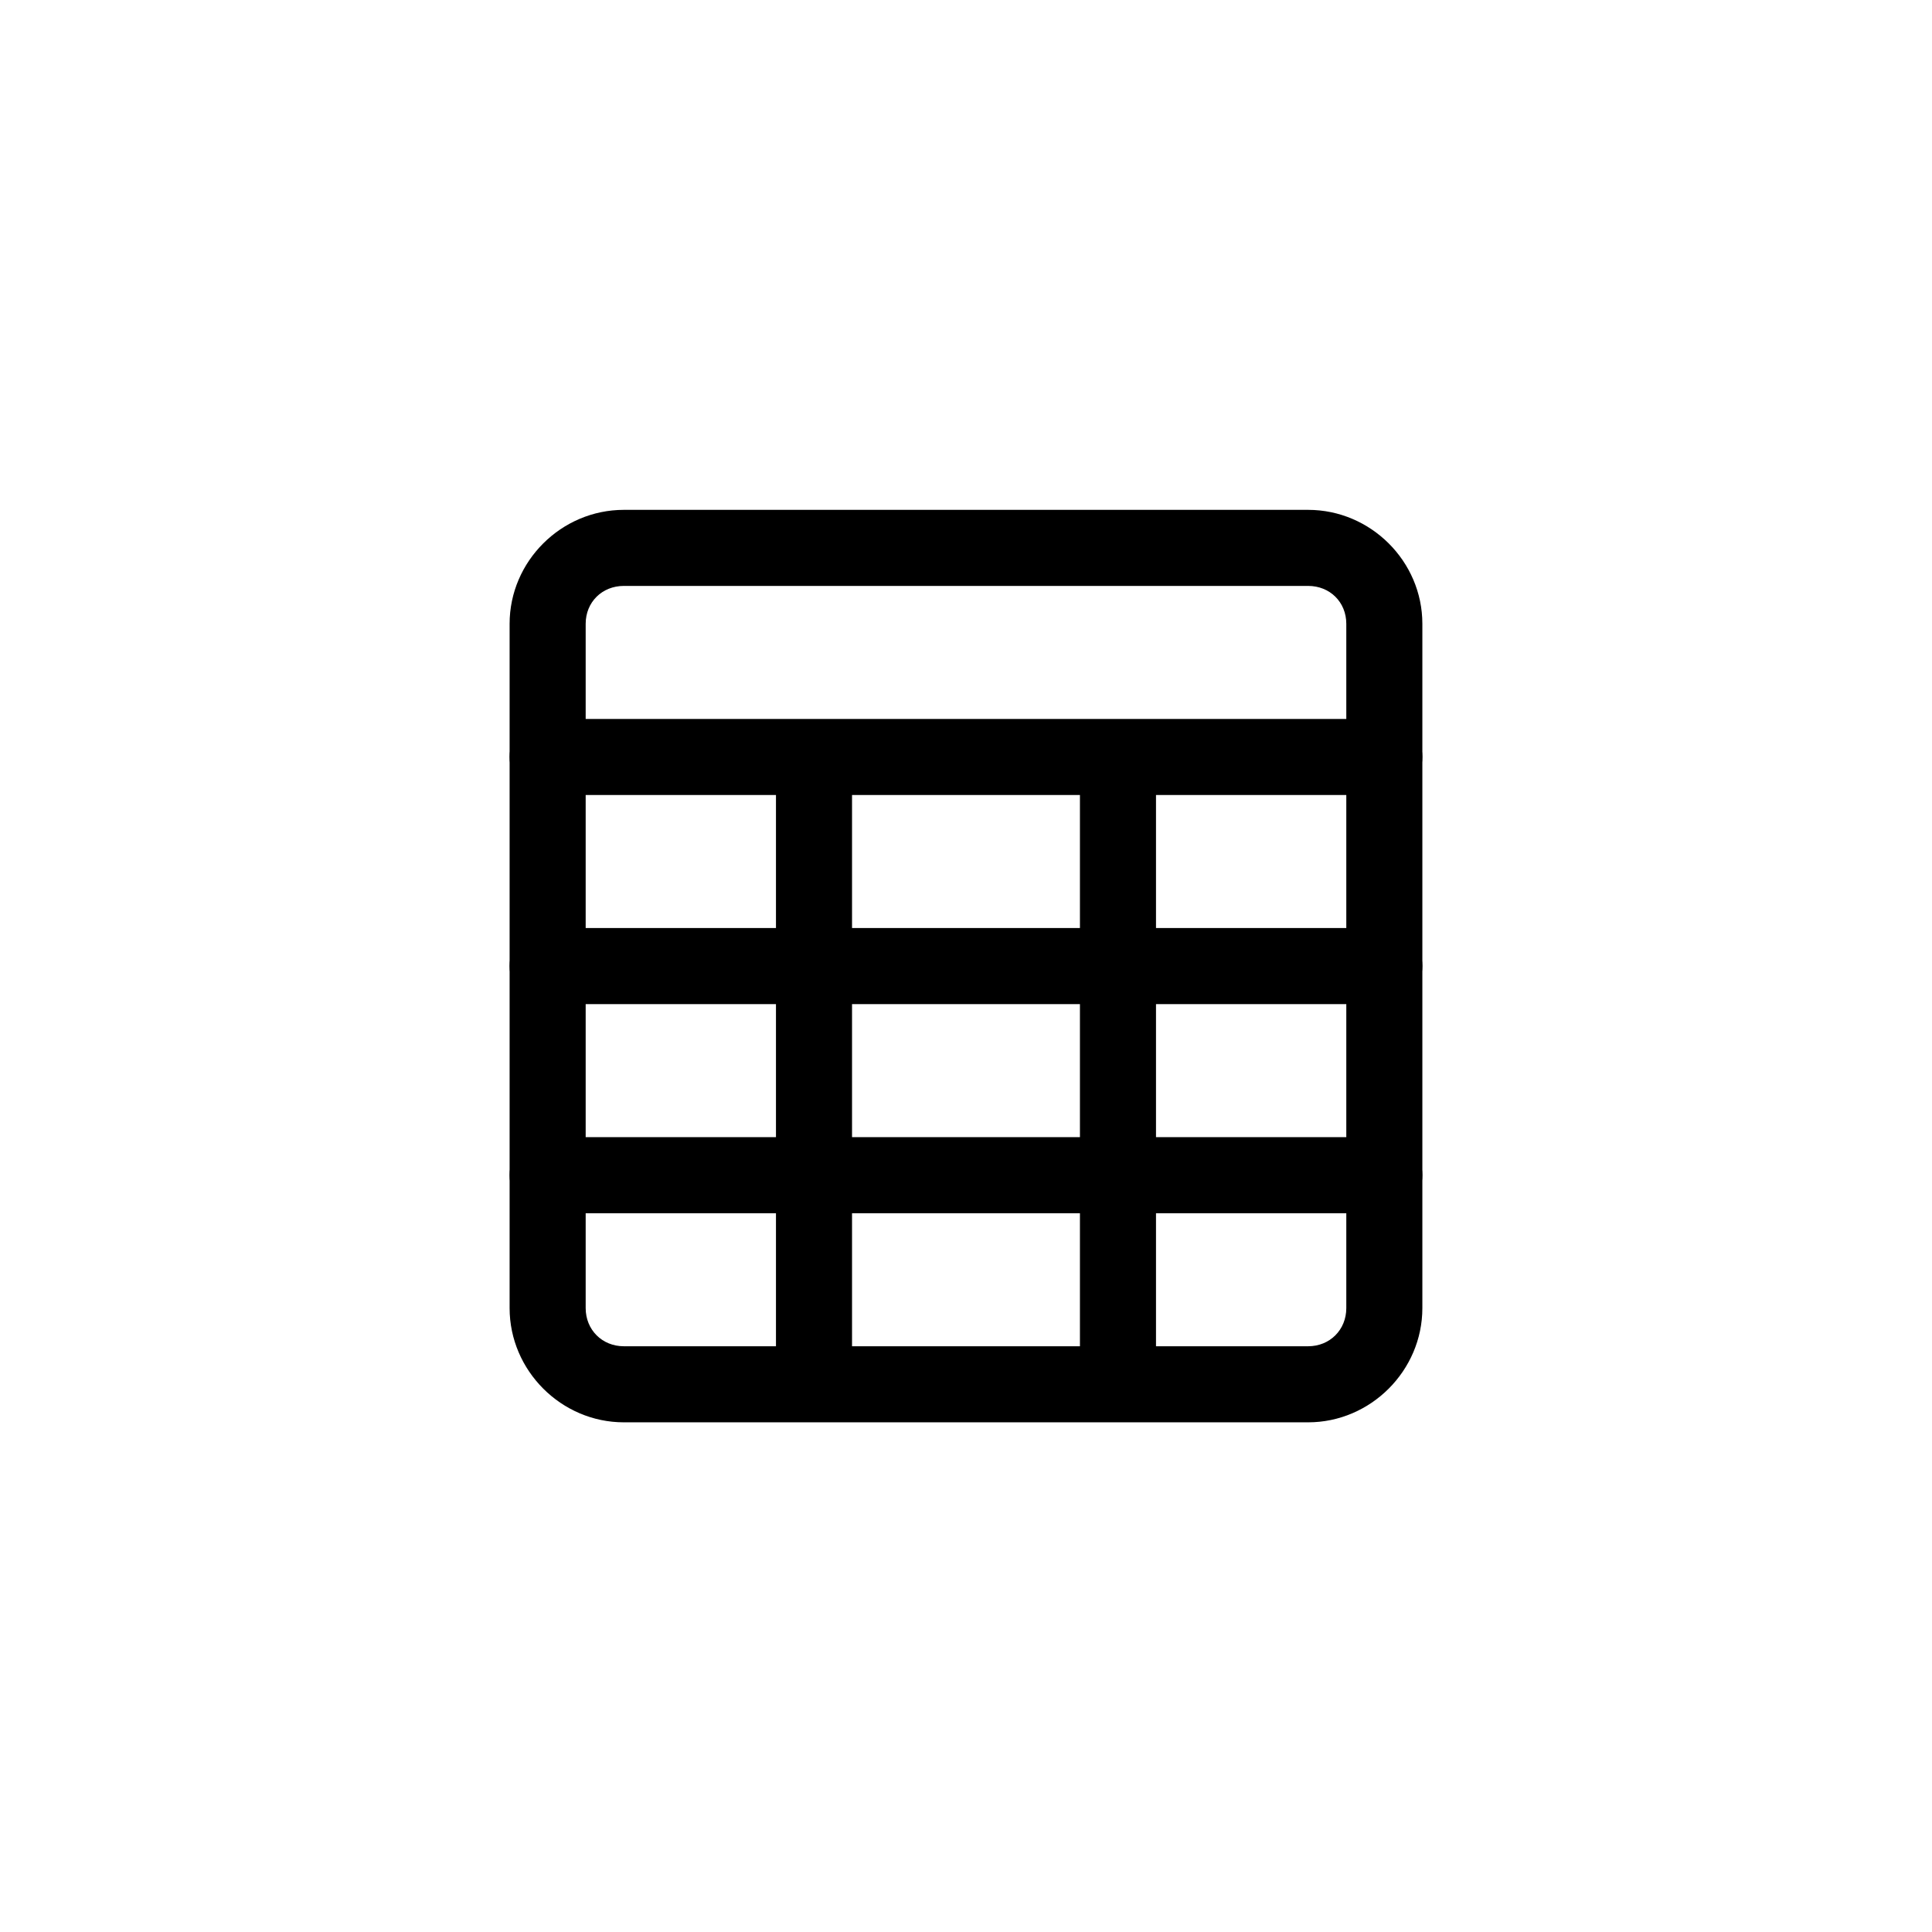 <?xml version="1.0" encoding="UTF-8"?>
<svg width="1200pt" height="1200pt" version="1.1" viewBox="0 0 1200 1200" xmlns="http://www.w3.org/2000/svg">
 <path d="m340.24 576.43c-6.266-0.027-12.281 2.441-16.73 6.856-4.445 4.414-6.957 10.414-6.977 16.68-0.027 6.293 2.465 12.34 6.914 16.789 4.453 4.453 10.5 6.941 16.793 6.918h519.51c6.297 0.023 12.34-2.465 16.793-6.918 4.449-4.449 6.941-10.496 6.914-16.789-0.02-6.266-2.531-12.266-6.977-16.68-4.445-4.414-10.465-6.883-16.73-6.856z"/>
 <path d="m387.48 316.68c-38.84 0-70.953 31.938-70.953 70.777v425.02c0 38.844 32.113 70.953 70.953 70.953h425.02c38.844 0 70.953-32.109 70.953-70.953v-425.02c0-38.84-32.109-70.777-70.953-70.777zm0 47.242h425.02c13.492 0 23.711 10.043 23.711 23.535v425.02c0 13.492-10.215 23.707-23.711 23.707h-425.02c-13.492 0-23.707-10.215-23.707-23.707v-425.02c0-13.492 10.219-23.535 23.707-23.535z"/>
 <path d="m340.24 706.31c-6.266-0.023-12.281 2.441-16.73 6.856-4.445 4.414-6.957 10.414-6.977 16.68-0.027 6.297 2.465 12.34 6.914 16.793 4.453 4.449 10.5 6.941 16.793 6.914h519.51c6.297 0.027 12.34-2.465 16.793-6.914 4.449-4.453 6.941-10.496 6.914-16.793-0.02-6.266-2.531-12.266-6.977-16.68-4.445-4.414-10.465-6.879-16.73-6.856z"/>
 <path d="m670.77 481.95v377.78h47.242v-377.78z"/>
 <path d="m481.97 481.95v377.78h47.242v-377.78z"/>
 <path d="m340.24 446.55c-6.266-0.023-12.281 2.441-16.73 6.856-4.445 4.414-6.957 10.414-6.977 16.68-0.027 6.297 2.465 12.34 6.914 16.793 4.453 4.453 10.496 6.941 16.793 6.918h519.51c6.297 0.023 12.34-2.469 16.793-6.918 4.449-4.453 6.941-10.496 6.914-16.793-0.02-6.266-2.531-12.266-6.977-16.68-4.445-4.414-10.465-6.879-16.73-6.856z"/>
</svg>
